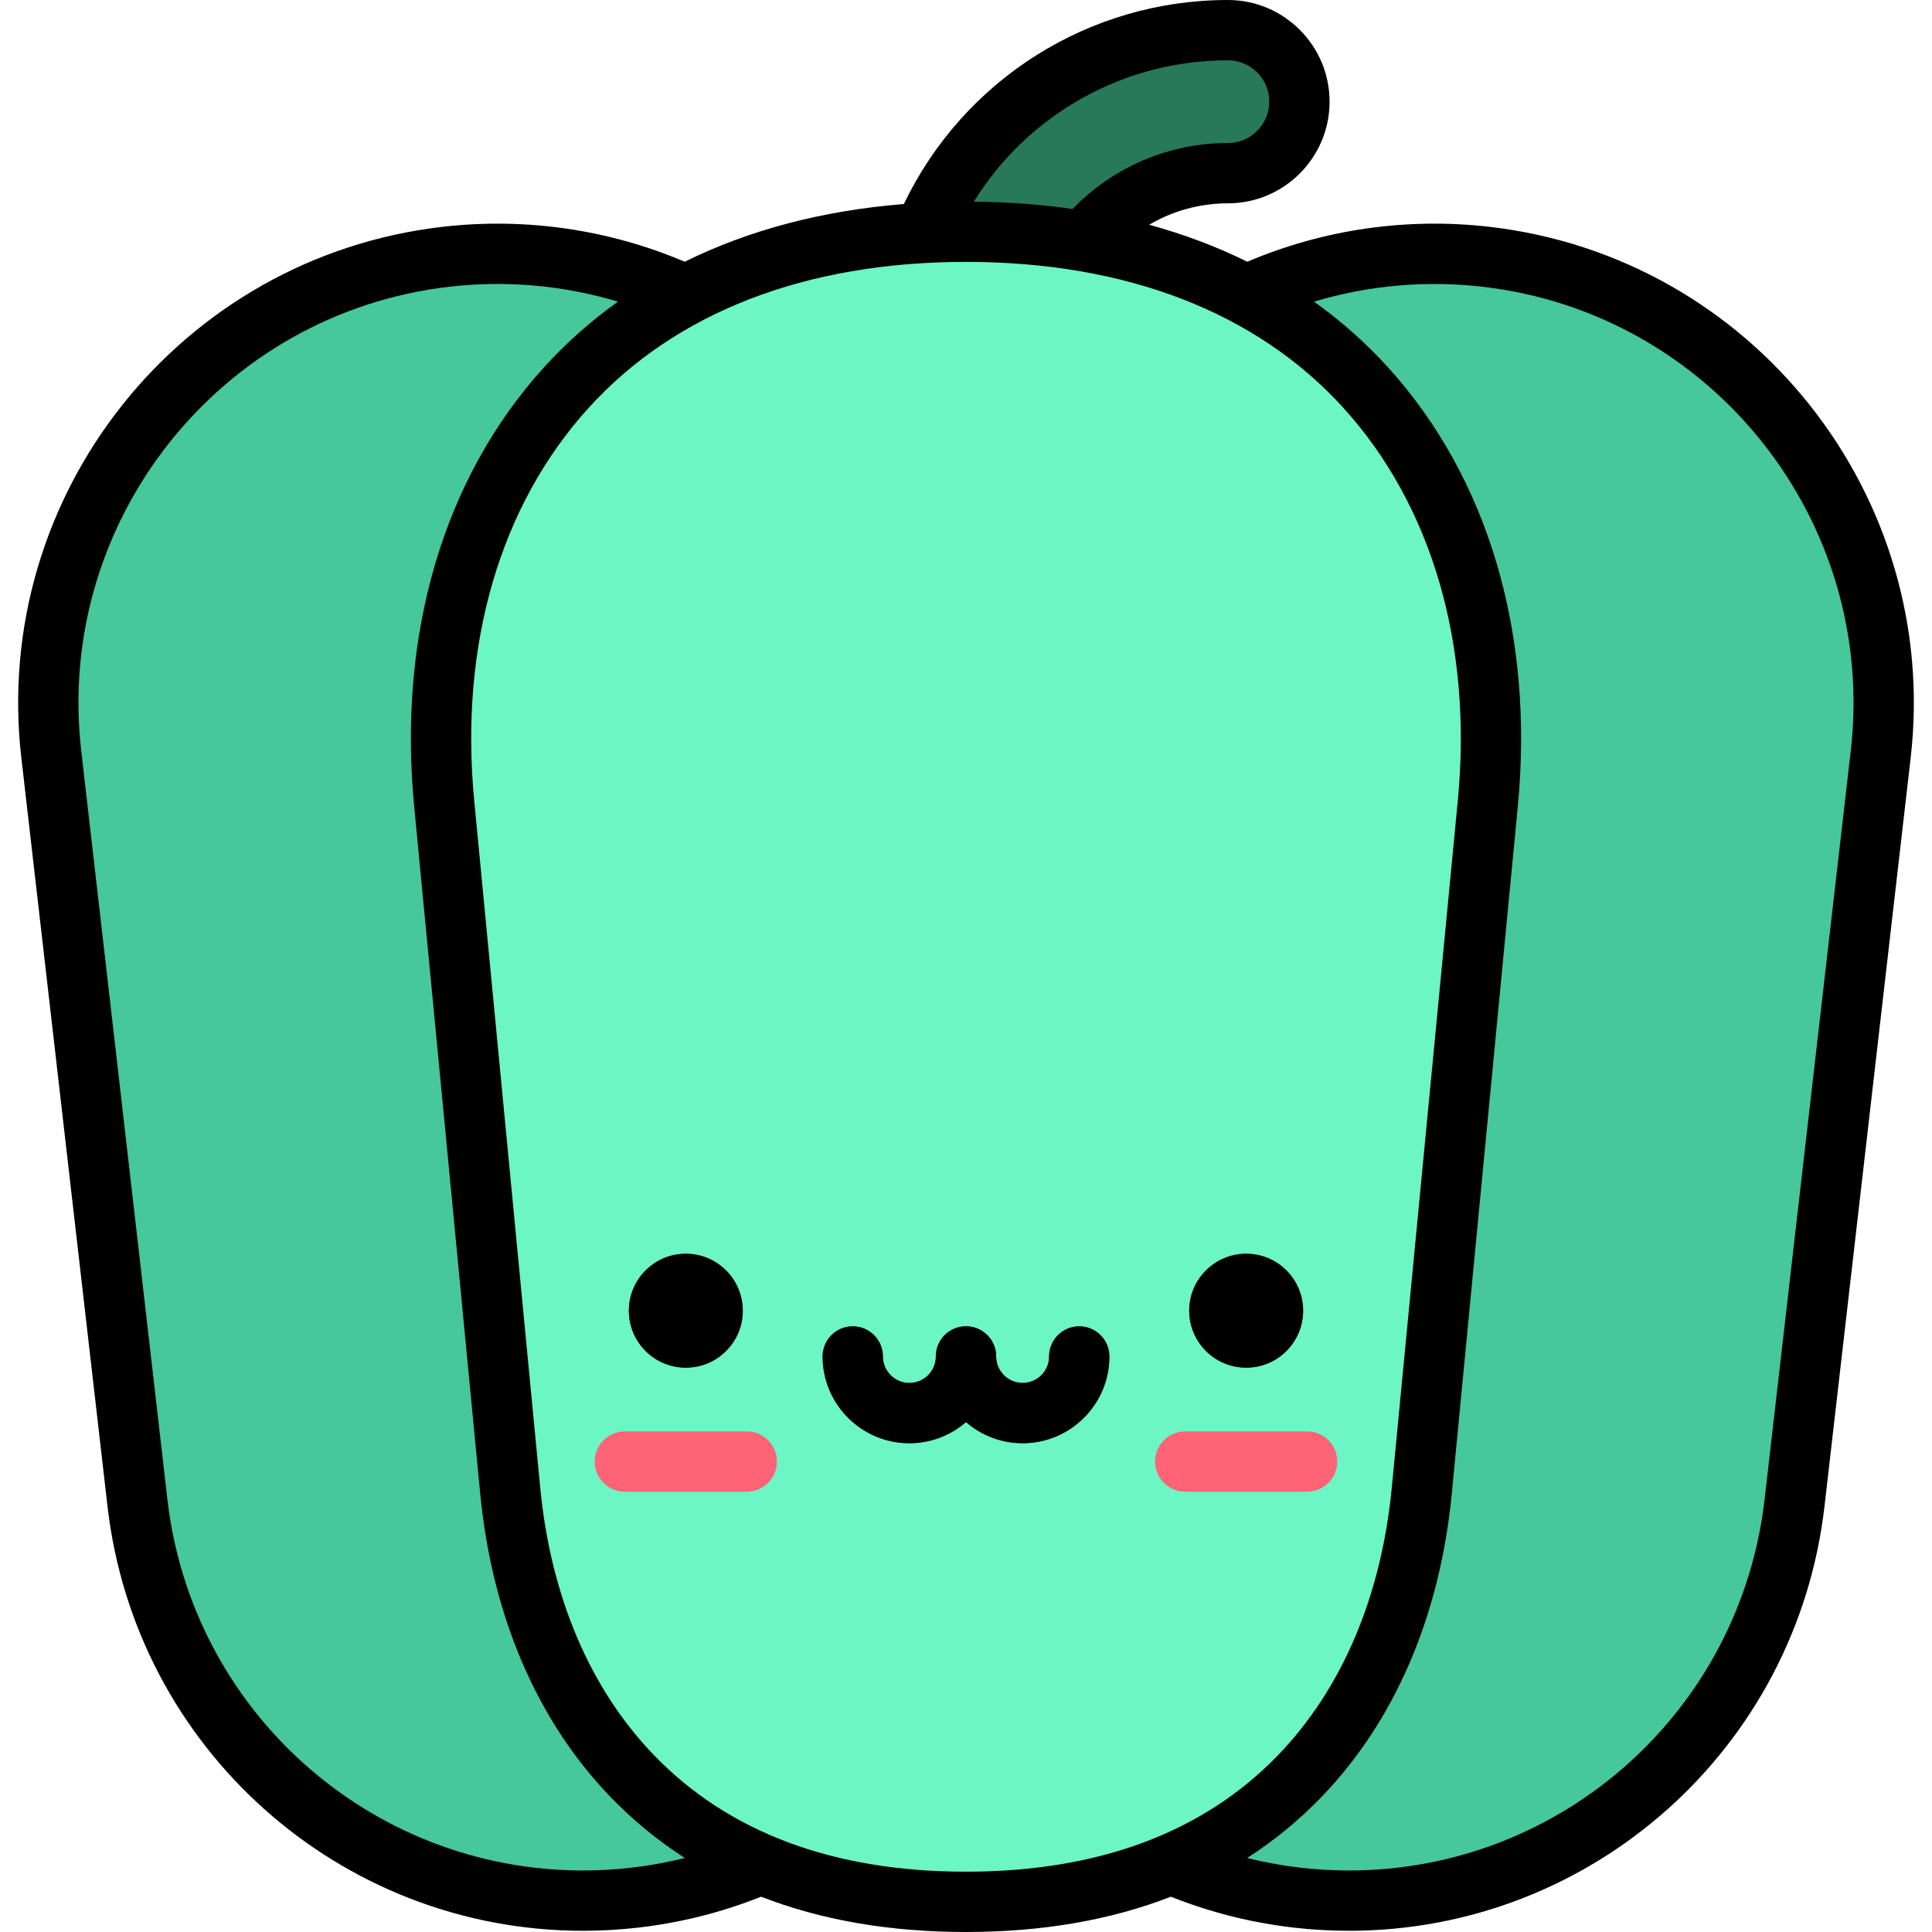 <?xml version="1.0" encoding="iso-8859-1"?>
<!-- Generator: Adobe Illustrator 19.0.0, SVG Export Plug-In . SVG Version: 6.00 Build 0)  -->
<svg version="1.1" id="Layer_1" xmlns="http://www.w3.org/2000/svg" xmlns:xlink="http://www.w3.org/1999/xlink" x="0px" y="0px"
	 viewBox="0 0 512.001 512.001" style="enable-background:new 0 0 512.001 512.001;" xml:space="preserve">
<path style="fill:#28785C;" d="M257.083,114.22c-10.466,0-18.952-8.486-18.952-18.952c0-48.126,39.153-87.277,87.277-87.277
	c10.468,0,18.952,8.486,18.952,18.952s-8.485,18.951-18.952,18.951c-27.225,0-49.373,22.15-49.373,49.374
	C276.036,105.734,267.551,114.22,257.083,114.22z"/>
<g>
	<path style="fill:#46C79C;" d="M154.512,503.689c-59.638,0-111.097-44.739-118.083-105.413L13.59,199.889
		C6.072,134.591,52.912,75.563,118.21,68.045c65.313-7.507,124.325,39.324,131.842,104.621l22.84,198.388
		c7.517,65.297-39.323,124.324-104.62,131.844C163.649,503.427,159.056,503.689,154.512,503.689z"/>
	<path style="fill:#46C79C;" d="M357.489,503.689c-4.544,0-9.136-0.261-13.759-0.792c-65.297-7.52-112.137-66.547-104.621-131.844
		l22.839-198.388c7.517-65.297,66.55-112.125,131.843-104.621c65.298,7.519,112.137,66.546,104.62,131.844l-22.839,198.388
		C468.588,458.949,417.127,503.689,357.489,503.689z"/>
</g>
<path style="fill:#6CF5C5;" d="M256.001,61.411c103.966,0,145.617,75.196,138.281,151.567l-17.468,181.826
	c-5.41,56.732-40.64,109.207-120.814,109.207s-115.404-52.475-120.814-109.207l-17.468-181.826
	C110.383,136.606,152.035,61.411,256.001,61.411z"/>
<circle style="fill:#3F4963;" cx="181.747" cy="347.351" r="15.095"/>
<path style="fill:#FF6376;" d="M197.899,395.315h-32.295c-4.413,0-7.99-3.577-7.99-7.99c0-4.414,3.578-7.99,7.99-7.99h32.295
	c4.413,0,7.99,3.577,7.99,7.99C205.89,391.737,202.312,395.315,197.899,395.315z"/>
<circle style="fill:#3F4963;" cx="330.252" cy="347.351" r="15.095"/>
<path style="fill:#FF6376;" d="M346.397,395.315h-32.295c-4.413,0-7.99-3.577-7.99-7.99c0-4.414,3.578-7.99,7.99-7.99h32.295
	c4.413,0,7.99,3.577,7.99,7.99C354.388,391.737,350.81,395.315,346.397,395.315z"/>
<g>
	<path style="fill:#3F4963;" d="M240.995,382.473c-12.68,0-22.998-10.316-22.998-22.996c0-4.414,3.578-7.99,7.99-7.99
		s7.99,3.577,7.99,7.99c0,3.868,3.148,7.015,7.017,7.015c3.867,0,7.015-3.146,7.015-7.015c0-4.414,3.578-7.99,7.99-7.99
		c4.413,0,7.99,3.577,7.99,7.99C263.991,372.158,253.676,382.473,240.995,382.473z"/>
	<path style="fill:#3F4963;" d="M271.006,382.473c-12.679,0-22.996-10.316-22.996-22.996c0-4.414,3.578-7.99,7.99-7.99
		c4.413,0,7.99,3.577,7.99,7.99c0,3.868,3.147,7.015,7.015,7.015s7.015-3.146,7.015-7.015c0-4.414,3.578-7.99,7.99-7.99
		s7.99,3.577,7.99,7.99C294.001,372.158,283.686,382.473,271.006,382.473z"/>
</g>
<path d="M181.752,332.256c-8.336,0-15.095,6.759-15.095,15.095c0,8.338,6.759,15.097,15.095,15.097
	c8.336,0,15.095-6.759,15.095-15.097C196.846,339.015,190.088,332.256,181.752,332.256z M286.011,351.487
	c-4.414,0-7.99,3.577-7.99,7.99c0,3.868-3.146,7.015-7.015,7.015c-3.868,0-7.015-3.146-7.015-7.015c0-4.414-3.577-7.99-7.99-7.99
	c-4.414,0-7.99,3.577-7.99,7.99c0,3.868-3.146,7.015-7.015,7.015s-7.017-3.146-7.017-7.015c0-4.414-3.577-7.99-7.99-7.99
	s-7.99,3.577-7.99,7.99c0,12.68,10.317,22.996,22.998,22.996c5.735,0,10.973-2.124,15.005-5.608
	c4.033,3.484,9.27,5.608,15.005,5.608c12.679,0,22.996-10.315,22.996-22.996C294.001,355.065,290.425,351.487,286.011,351.487z
	 M394.705,60.105c-21.908-2.522-44.002,0.687-64.158,9.259c-8.118-4.017-16.808-7.289-26.016-9.803
	c6.26-3.675,13.431-5.676,20.88-5.676c14.855,0,26.942-12.086,26.942-26.943C352.352,12.088,340.265,0,325.41,0
	c-36.815,0-70.035,21.081-85.883,54.071c-21.553,1.723-41.064,6.879-58.072,15.294c-20.156-8.573-42.25-11.774-64.16-9.259
	C47.726,68.117-2.357,131.233,5.651,200.803L28.49,399.189c7.383,64.129,61.56,112.491,126.022,112.491
	c4.856,0,9.791-0.286,14.672-0.845c11.215-1.29,22.137-4.054,32.524-8.188c15.966,6.216,34.099,9.353,54.292,9.353
	s38.326-3.138,54.292-9.353c10.388,4.135,21.309,6.898,32.528,8.188c4.877,0.559,9.813,0.845,14.669,0.845
	c64.462,0,118.638-48.362,126.022-112.491l22.84-198.387C514.358,131.233,464.275,68.117,394.705,60.105z M325.41,15.981
	c6.044,0,10.961,4.917,10.961,10.962s-4.917,10.962-10.961,10.962c-15.627,0-30.381,6.327-41.17,17.479
	c-8.387-1.205-17.121-1.856-26.171-1.943C272.402,30.353,297.683,15.981,325.41,15.981z M167.358,494.958
	c-4.275,0.491-8.597,0.74-12.847,0.74c-56.339,0-103.692-42.277-110.147-98.337L21.528,198.976
	c-7.002-60.817,36.781-115.991,97.595-122.994c15.086-1.736,30.27-0.364,44.644,3.954c-7.125,5.083-13.663,10.868-19.552,17.35
	c-26.615,29.294-38.85,70.651-34.451,116.455l17.468,181.821c3.105,32.553,15.06,60.448,34.575,80.669
	c5.969,6.185,12.541,11.567,19.689,16.158C176.86,493.537,172.142,494.409,167.358,494.958z M256.001,496.019
	c-35.092,0-62.913-10.392-82.694-30.886c-16.977-17.592-27.408-42.173-30.165-71.094l-17.468-181.825
	c-3.964-41.263,6.822-78.263,30.37-104.182c22.963-25.272,57.526-38.631,99.958-38.631s76.995,13.359,99.958,38.631
	c23.547,25.919,34.333,62.919,30.37,104.182L368.86,394.046c-2.757,28.916-13.189,53.497-30.165,71.089
	C318.913,485.627,291.093,496.019,256.001,496.019z M490.473,198.976l-22.838,198.387c-6.455,56.06-53.808,98.337-110.147,98.337
	c-4.249,0-8.571-0.249-12.844-0.74c-4.785-0.55-9.503-1.421-14.14-2.57c7.147-4.591,13.719-9.973,19.687-16.158
	c19.515-20.22,31.471-48.115,34.574-80.664l17.469-181.825c4.399-45.804-7.836-87.16-34.451-116.455
	c-5.888-6.482-12.426-12.267-19.551-17.35c14.373-4.316,29.556-5.687,44.641-3.954C453.693,82.985,497.475,138.159,490.473,198.976z
	 M345.345,347.35c0-8.336-6.759-15.095-15.095-15.095c-8.338,0-15.095,6.759-15.095,15.095c0,8.338,6.757,15.097,15.095,15.097
	C338.586,362.447,345.345,355.688,345.345,347.35z"/>
<g>
</g>
<g>
</g>
<g>
</g>
<g>
</g>
<g>
</g>
<g>
</g>
<g>
</g>
<g>
</g>
<g>
</g>
<g>
</g>
<g>
</g>
<g>
</g>
<g>
</g>
<g>
</g>
<g>
</g>
</svg>
